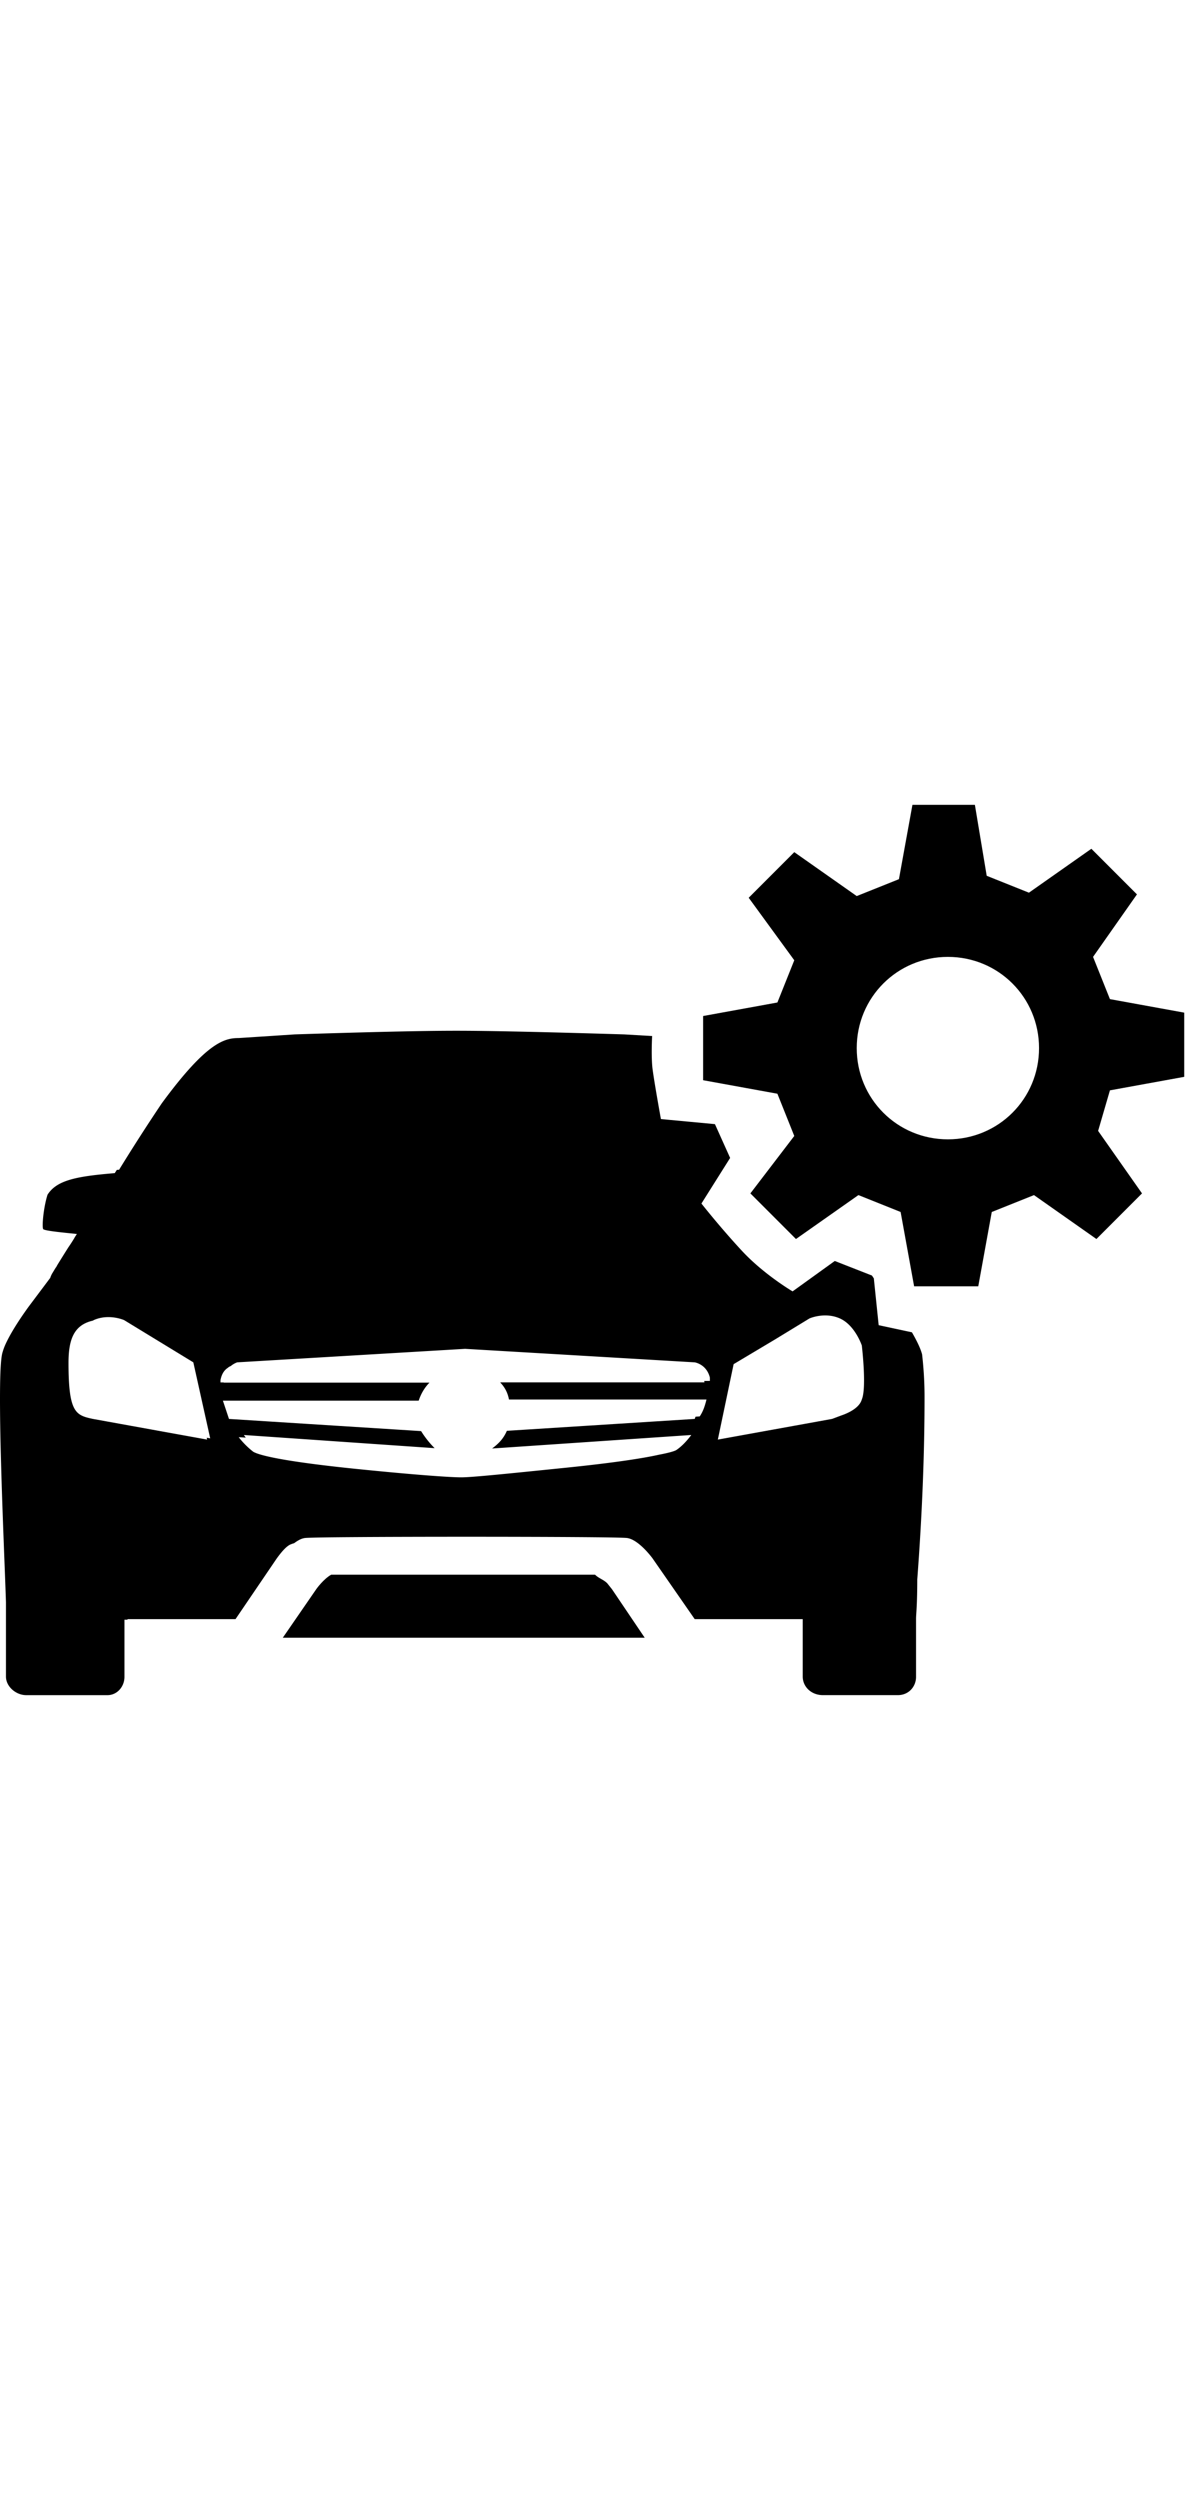<svg xmlns="http://www.w3.org/2000/svg" viewBox="0 0 70.2 52.7" width="25px">
    <path d="M35.969 46.073c-.216-.216-.504-.288-.72-.504H19.621c-.452.254-.868.832-.868.832l-2 2.9h21.44l-1.936-2.867-.288-.361z"></path>
    <path d="M54.023 31.222l-1.97-.422-.287-2.775-.023-.03-.088-.133L49.453 27l-2.5 1.8s-1.7-1-3-2.4-2.4-2.8-2.4-2.8l1.7-2.7-.9-2-3.2-.3s-.4-2.2-.5-3c-.068-.609-.044-1.437-.021-1.915l-1.654-.097c-4.754-.144-8.068-.216-9.94-.216-1.944 0-5.114.072-9.58.216l-3.313.216c-.836 0-1.894.231-4.559 3.86A115.793 115.793 0 0 0 7.055 21.6c-.038 0-.091.005-.133.007-.043.067-.081.124-.124.193-2.255.188-3.433.411-3.983 1.279-.245.78-.333 1.876-.261 2.022 0 .1 1 .2 2 .3l-.139.217h.005a9.637 9.637 0 0 1-.366.568c-.267.422-.489.779-.656 1.051-.017.035-.044.076-.058.11-.016.016-.03.042-.046.06-.131.213-.205.337-.227.373-.03.07-.067.133-.087.215l-1.297 1.728c-.667.924-1.106 1.656-1.361 2.215a3.401 3.401 0 0 0-.169.462c-.4 1.2.1 11.6.2 14.8v4.4c0 .6.6 1.1 1.2 1.1h4.812c.576 0 1.008-.504 1.008-1.081v-3.385h.18V48.2h6.399l2.426-3.568c.36-.504.649-.793.865-.865a.995.995 0 0 1 .178-.059c.204-.154.422-.279.633-.309.7-.1 18.5-.1 19.1 0 .7.1 1.5 1.2 1.5 1.2l2.5 3.6h6.4v3.4c0 .6.5 1.1 1.2 1.1h4.432c.649 0 1.081-.504 1.081-1.081V48.16c0-.217.072-.793.072-2.305.288-3.818.432-7.42.432-10.805 0-1.009-.072-1.873-.145-2.52-.082-.319-.287-.764-.603-1.308zM12.27 37.573l-6.771-1.225c-1.009-.216-1.441-.36-1.441-3.313 0-1.378.311-2.248 1.448-2.505.016-.009.03-.022.047-.03.9-.4 1.8 0 1.8 0l4.1 2.5 1 4.5-.206-.039.023.112zM42.053 34.1h-.336c.005.029.015.059.015.087h-12.1c.254.273.431.561.521 1.013h11.7c-.1.4-.2.7-.4 1l-.249.018-.049.131-11.128.704c-.2.466-.489.758-.874 1.047l11.8-.8c-.3.4-.6.7-.9.9-.171.086-.538.177-1.036.272-.934.211-2.738.484-5.426.759-3.529.36-5.618.576-6.267.576-.648 0-2.737-.144-6.267-.504-3.529-.36-5.546-.72-6.051-1.008a4.898 4.898 0 0 1-.865-.865l.417.026c-.034-.055-.078-.096-.107-.155l11.296.779a5.618 5.618 0 0 1-.801-1.01l-11.381-.72-.36-1.081h11.598c.142-.427.356-.782.639-1.068h-12.19v-.012h-.189v-.144c.072-.36.216-.576.432-.72a.525.525 0 0 1 .174-.104c.196-.165.384-.221.384-.221l13.5-.8 13.6.8s.7.1.9.9v.2zm9 1.1c-.15.526-.865.826-1.211.943l-.546.205-6.771 1.225.936-4.466 2.452-1.462 2.041-1.244s.9-.4 1.8 0 1.3 1.6 1.3 1.6.299 2.499-.001 3.199z"></path><path d="M70.153 16.1v-3.8l-4.4-.8-1-2.5 2.6-3.7-2.7-2.7-3.7 2.6-2.5-1-.7-4.2h-3.7l-.8 4.4-2.5 1-3.7-2.6-2.7 2.7 2.7 3.7-1 2.5-4.4.8v3.8l4.4.8 1 2.5-2.6 3.4 2.7 2.7 3.7-2.6 2.5 1 .8 4.4h3.8l.8-4.4 2.5-1 3.7 2.6 2.7-2.7-2.6-3.7.7-2.4 4.4-.8zm-14 3.7c-3 0-5.4-2.4-5.4-5.4s2.4-5.4 5.4-5.4 5.4 2.4 5.4 5.4-2.4 5.4-5.4 5.4z"></path>
</svg>